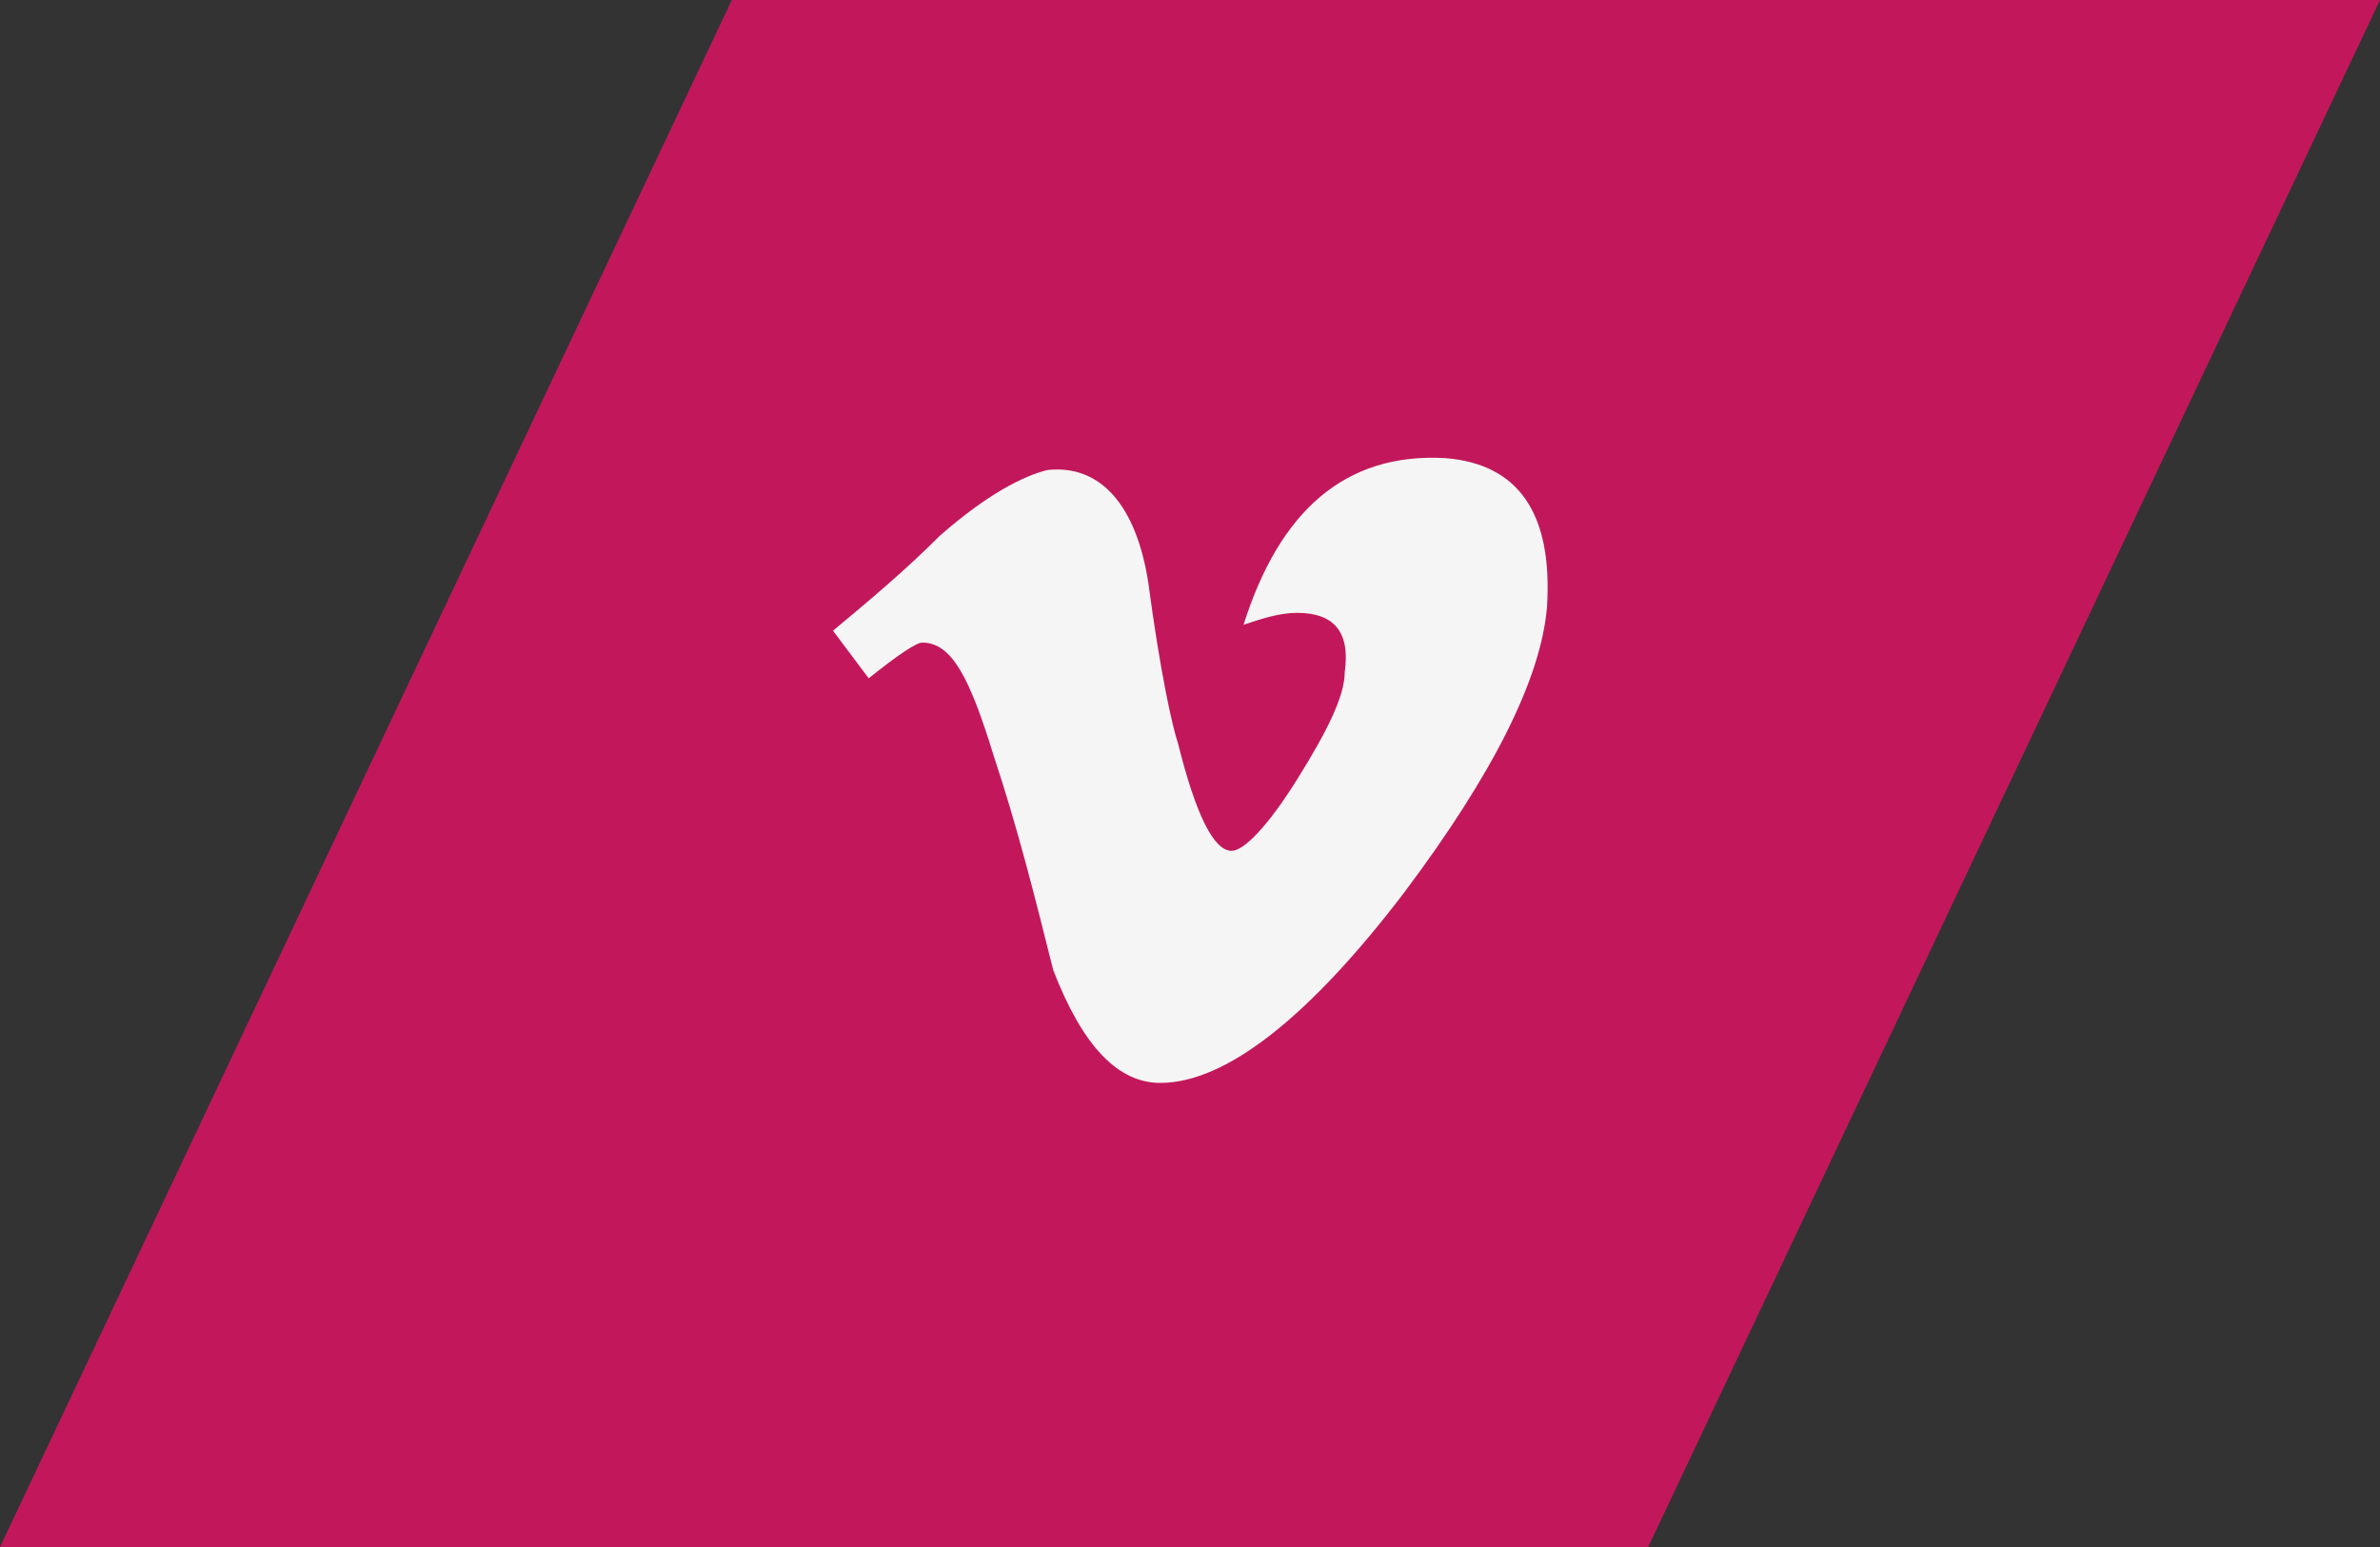 <?xml version="1.0" encoding="utf-8"?>
<!-- Generator: Adobe Illustrator 18.0.0, SVG Export Plug-In . SVG Version: 6.00 Build 0)  -->
<!DOCTYPE svg PUBLIC "-//W3C//DTD SVG 1.1//EN" "http://www.w3.org/Graphics/SVG/1.1/DTD/svg11.dtd">
<svg version="1.1" id="Layer_1" xmlns:x="http://ns.adobe.com/Extensibility/1.0/" xmlns:i="http://ns.adobe.com/AdobeIllustrator/10.0/" xmlns:graph="http://ns.adobe.com/Graphs/1.0/"
	 xmlns="http://www.w3.org/2000/svg" xmlns:xlink="http://www.w3.org/1999/xlink" x="0px" y="0px" viewBox="0 0 40 26"
	 enable-background="new 0 0 40 26" xml:space="preserve">
<rect x="0" y="0" width="40" height="26" fill="#333333" stroke="none"/>
<polygon fill="#C2185B" points="27.7,26 0,26 12.3,0 40,0 "/>
<g id="XMLID_231_">
	<path id="XMLID_232_" fill="#F5F5F5" d="M26,10.2c-0.1,1.2-0.9,2.8-2.4,4.8c-1.6,2.1-3,3.2-4.1,3.2c-0.7,0-1.3-0.6-1.8-1.9
		c-0.3-1.2-0.6-2.4-1-3.6c-0.4-1.3-0.7-1.9-1.2-1.9c-0.1,0-0.4,0.2-0.9,0.6L14,10.6c0.6-0.5,1.2-1,1.8-1.6c0.8-0.7,1.4-1,1.8-1.1
		c0.9-0.1,1.5,0.6,1.7,1.9c0.2,1.5,0.4,2.4,0.5,2.7c0.3,1.2,0.6,1.8,0.9,1.8c0.2,0,0.6-0.4,1.1-1.2c0.5-0.8,0.8-1.4,0.8-1.8
		c0.1-0.7-0.2-1-0.8-1c-0.3,0-0.6,0.1-0.9,0.2c0.6-1.9,1.7-2.9,3.4-2.8C25.5,7.8,26.1,8.6,26,10.2z"/>
</g>
</svg>
